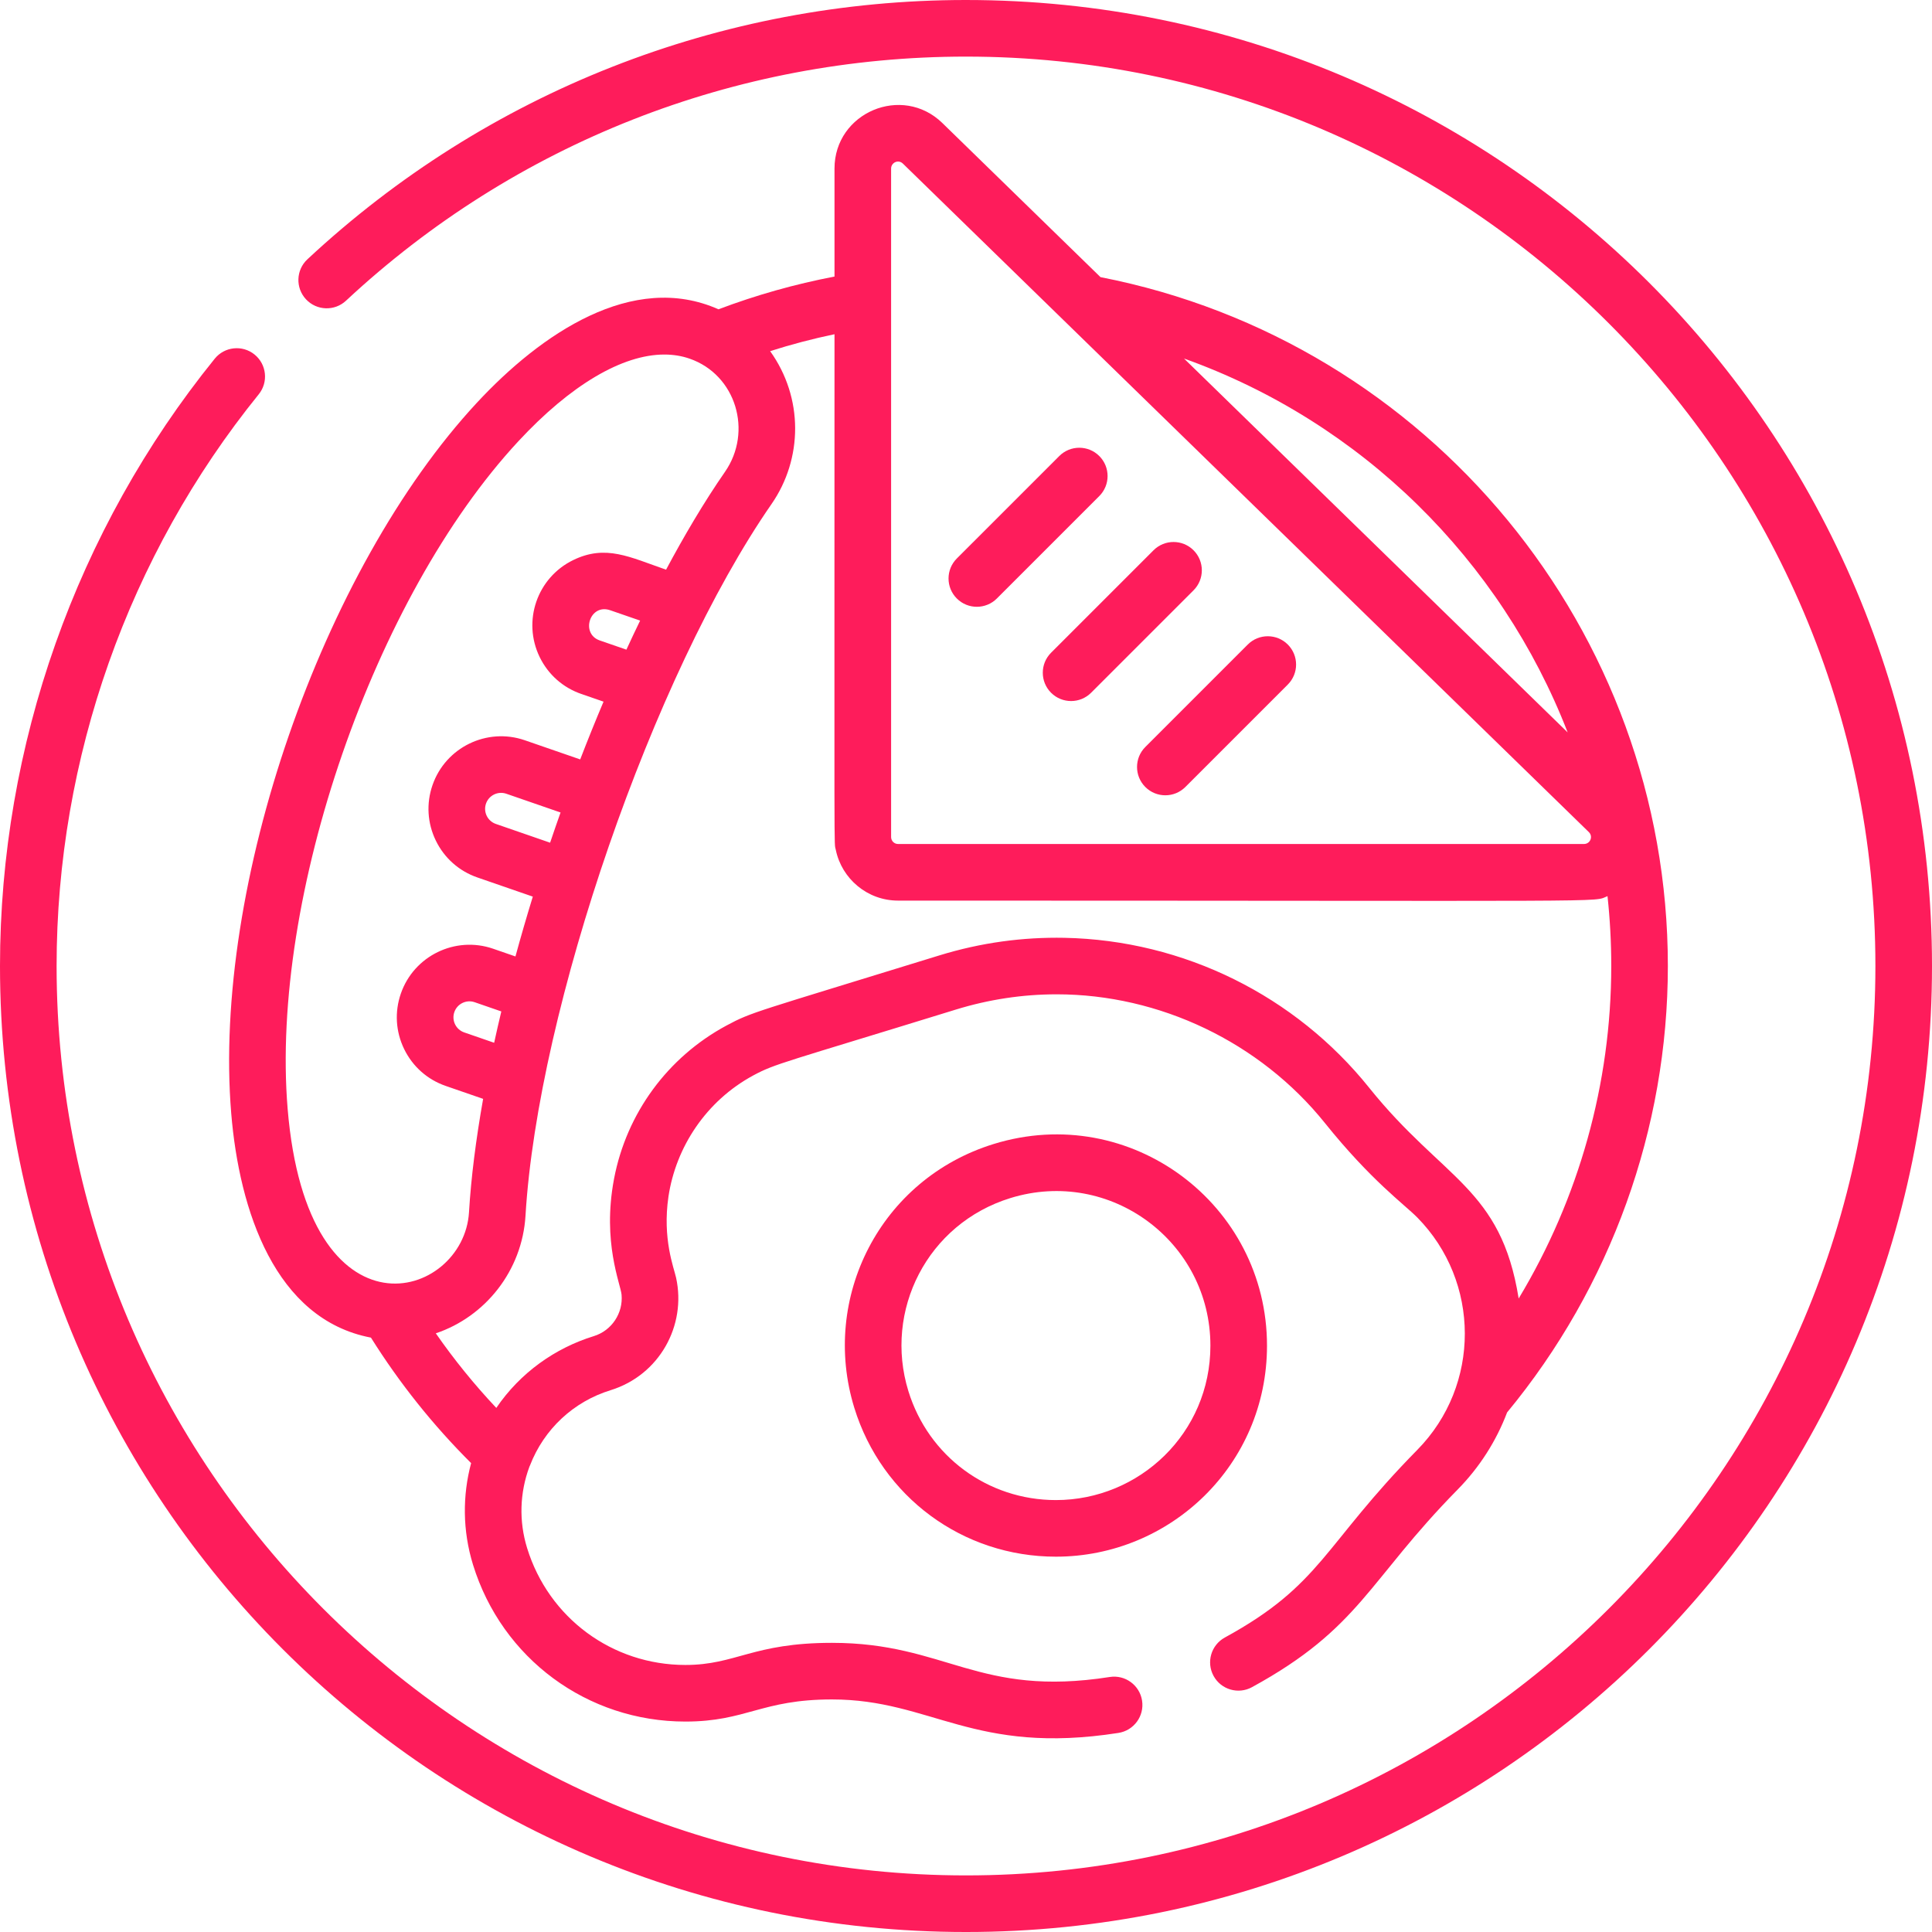 <?xml version="1.0"?>
<svg xmlns="http://www.w3.org/2000/svg" xmlns:xlink="http://www.w3.org/1999/xlink" xmlns:svgjs="http://svgjs.com/svgjs" version="1.1" width="512" height="512" x="0" y="0" viewBox="0 0 512 512" style="enable-background:new 0 0 512 512" xml:space="preserve" class=""><g><g xmlns="http://www.w3.org/2000/svg"><path d="m256 0c-.004 0 0 0-.004 0-65.016 0-127.003 24.406-174.531 68.719-3.03 2.824-3.196 7.57-.372 10.6 2.826 3.031 7.57 3.196 10.6.371 44.745-41.717 103.097-64.691 164.307-64.69 132.888 0 241 108.112 241 241s-108.112 241-241 241-241-108.112-241-241c0-55.019 19.023-108.824 53.565-151.503 2.605-3.221 2.108-7.942-1.112-10.549-3.219-2.605-7.941-2.108-10.548 1.111-36.696 45.342-56.905 102.499-56.905 160.941 0 141.491 114.497 256 256 256 141.491 0 256-114.497 256-256 0-141.491-114.497-256-256-256z" fill="#fe1c5b" data-original="#000000" style=""/><path d="m263.348 303.167c-30.115 9.294-45.936 40.794-36.947 69.923 7.28 23.594 28.748 39.445 53.419 39.445 30.347 0 55.949-24.332 55.949-55.917 0-37.488-36.162-64.642-72.421-53.451zm16.472 94.368c-18.051 0-33.758-11.601-39.086-28.867v-.001c-6.58-21.321 4.995-44.364 27.037-51.167 26.462-8.168 52.998 11.603 52.998 39.118 0 23.167-18.807 40.917-40.949 40.917z" fill="#fe1c5b" data-original="#000000" style=""/><path d="m264.175 158.61 27.15-27.149c2.929-2.929 2.929-7.678 0-10.606-2.928-2.93-7.677-2.929-10.606-.001l-27.15 27.149c-2.929 2.929-2.929 7.678 0 10.606 2.928 2.93 7.676 2.93 10.606.001z" fill="#fe1c5b" data-original="#000000" style=""/><path d="m278.546 183.588c2.93 2.929 7.678 2.928 10.606 0l27.15-27.15c2.929-2.93 2.929-7.678 0-10.607-2.929-2.928-7.678-2.928-10.606 0l-27.15 27.15c-2.929 2.929-2.929 7.677 0 10.607z" fill="#fe1c5b" data-original="#000000" style=""/><path d="m303.523 208.565c2.93 2.929 7.678 2.928 10.606 0l27.15-27.15c2.929-2.93 2.929-7.678 0-10.607-2.929-2.928-7.678-2.928-10.606 0l-27.15 27.15c-2.929 2.93-2.929 7.678 0 10.607z" fill="#fe1c5b" data-original="#000000" style=""/><path d="m331.786 447.118c28.725-15.705 30.65-28.125 54.507-52.374 5.827-5.923 10.239-12.875 13.1-20.431 27.481-33.256 42.607-75.208 42.607-118.313 0-88.731-63.206-165.556-150.357-182.556l-41.895-40.828c-10.645-10.375-28.597-2.821-28.597 12.062v28.615c-10.472 1.996-20.776 4.904-30.751 8.675-22.708-10.121-47.042 6.469-64.031 24.776-41.106 44.294-70.065 128.027-65.095 188.271 2.13 25.816 11.64 54.634 37.03 59.467 7.551 12.049 16.452 23.207 26.547 33.256-2.29 8.567-2.295 17.869.505 26.937 7.669 24.855 30.285 41.556 56.276 41.556 16.173 0 20.126-5.862 38.843-5.862 26.409 0 37.551 14.873 75.932 8.871 4.093-.641 6.891-4.477 6.251-8.569s-4.482-6.895-8.568-6.251c-34.968 5.471-43.32-9.051-73.614-9.051-20.992 0-25.428 5.862-38.843 5.862-19.37 0-36.226-12.449-41.943-30.979-2.197-7.118-1.966-14.62.617-21.577.046-.105.101-.204.143-.311 3.723-9.639 11.541-16.917 21.344-19.941 12.951-3.998 20.156-17.123 17.381-29.793-.6-2.733-3.666-10.332-2.029-21.508 1.964-13.108 9.959-25.363 22.505-32.137.001 0 .001-.001.002-.001 5.794-3.126 7.95-3.335 53.619-17.426 8.707-2.687 17.718-4.056 26.771-4.056 27.233 0 53.871 12.676 71.095 34.138 12.223 15.231 21.054 21.548 24.463 25.01 16.717 16.98 16.861 44.44.002 61.577-25.026 25.439-25.307 35.684-51.008 49.731-3.635 1.987-4.971 6.544-2.984 10.179 1.984 3.632 6.54 4.968 10.175 2.981zm83.662-253.021-101.675-99.086c47.115 16.847 83.954 53.412 101.675 99.086zm-179.297-114.503v-34.917c0-1.601 1.91-2.507 3.128-1.319l181.776 177.149c1.208 1.178.368 3.161-1.286 3.161h-181.775c-1.016 0-1.842-.826-1.842-1.842v-142.232zm-159.928 214.185c-4.624-56.053 22.89-135.617 61.141-176.834 13.867-14.943 27.561-22.99 38.693-22.99 2.342 0 4.572.356 6.665 1.08 12.36 4.268 16.801 19.343 9.413 29.996-5.598 8.074-10.931 17.153-15.619 25.939-9.66-3.34-15.966-6.746-24.605-2.547-9.561 4.647-13.538 16.147-8.889 25.708 2.246 4.621 6.158 8.091 11.013 9.769l5.911 2.044c-2.112 4.994-4.177 10.105-6.184 15.307l-14.682-5.077c-10.023-3.465-20.998 1.872-24.463 11.894-1.679 4.856-1.366 10.075.88 14.695 2.246 4.621 6.158 8.091 11.013 9.769l14.69 5.08c-1.634 5.329-3.175 10.625-4.598 15.855l-5.913-2.045c-10.021-3.463-20.997 1.872-24.463 11.894-1.679 4.856-1.366 10.075.88 14.695 2.246 4.621 6.158 8.091 11.013 9.769l9.918 3.429c-1.921 10.832-3.205 20.971-3.745 30.043v.005c-1.386 23.159-42.853 35.754-48.069-27.478zm93.417-129.315c-1.223 2.524-2.437 5.095-3.637 7.702l-7.066-2.443c-5.178-1.788-2.636-9.864 2.768-8.003zm-21.087 50.856c-.925 2.605-1.892 5.406-2.768 8.004l-14.375-4.971c-2.216-.765-3.381-3.178-2.618-5.385.76-2.199 3.168-3.383 5.386-2.619zm-15.699 52.72c-.667 2.793-1.3 5.564-1.897 8.305l-7.936-2.744c-2.217-.766-3.381-3.178-2.617-5.385.761-2.202 3.171-3.382 5.385-2.619zm229.979 20.209c-19.51-24.311-49.032-39.087-80.763-39.719-10.9-.21-22.028 1.237-33.224 4.691-49.021 15.126-49.514 14.899-56.305 18.548-.02.01-.04.02-.059.031-15.543 8.375-26.435 23.225-29.749 40.569-.014.073-.026.146-.04.219-3.112 16.631 1.757 27.609 2.028 30.521.445 4.868-2.583 9.507-7.352 10.977-10.25 3.163-19.499 9.691-25.843 19.028-5.829-6.19-11.188-12.797-16.033-19.769 13.084-4.387 22.9-16.562 23.773-31.202 3.27-54.86 33.866-143.376 65.197-188.565 8.314-11.99 8.496-28.168-.367-40.521 5.603-1.788 11.3-3.286 17.056-4.484 0 144.375-.154 134.22.343 136.644 1.573 7.667 8.373 13.452 16.5 13.452 195.905 0 183.754.509 188.012-1.186.657 6.093.993 12.268.993 18.517 0 31.148-8.588 61.645-24.536 88.118-4.709-29.423-19.972-31.372-39.631-55.869z" fill="#fe1c5b" data-original="#000000" style=""/></g></g></svg>
